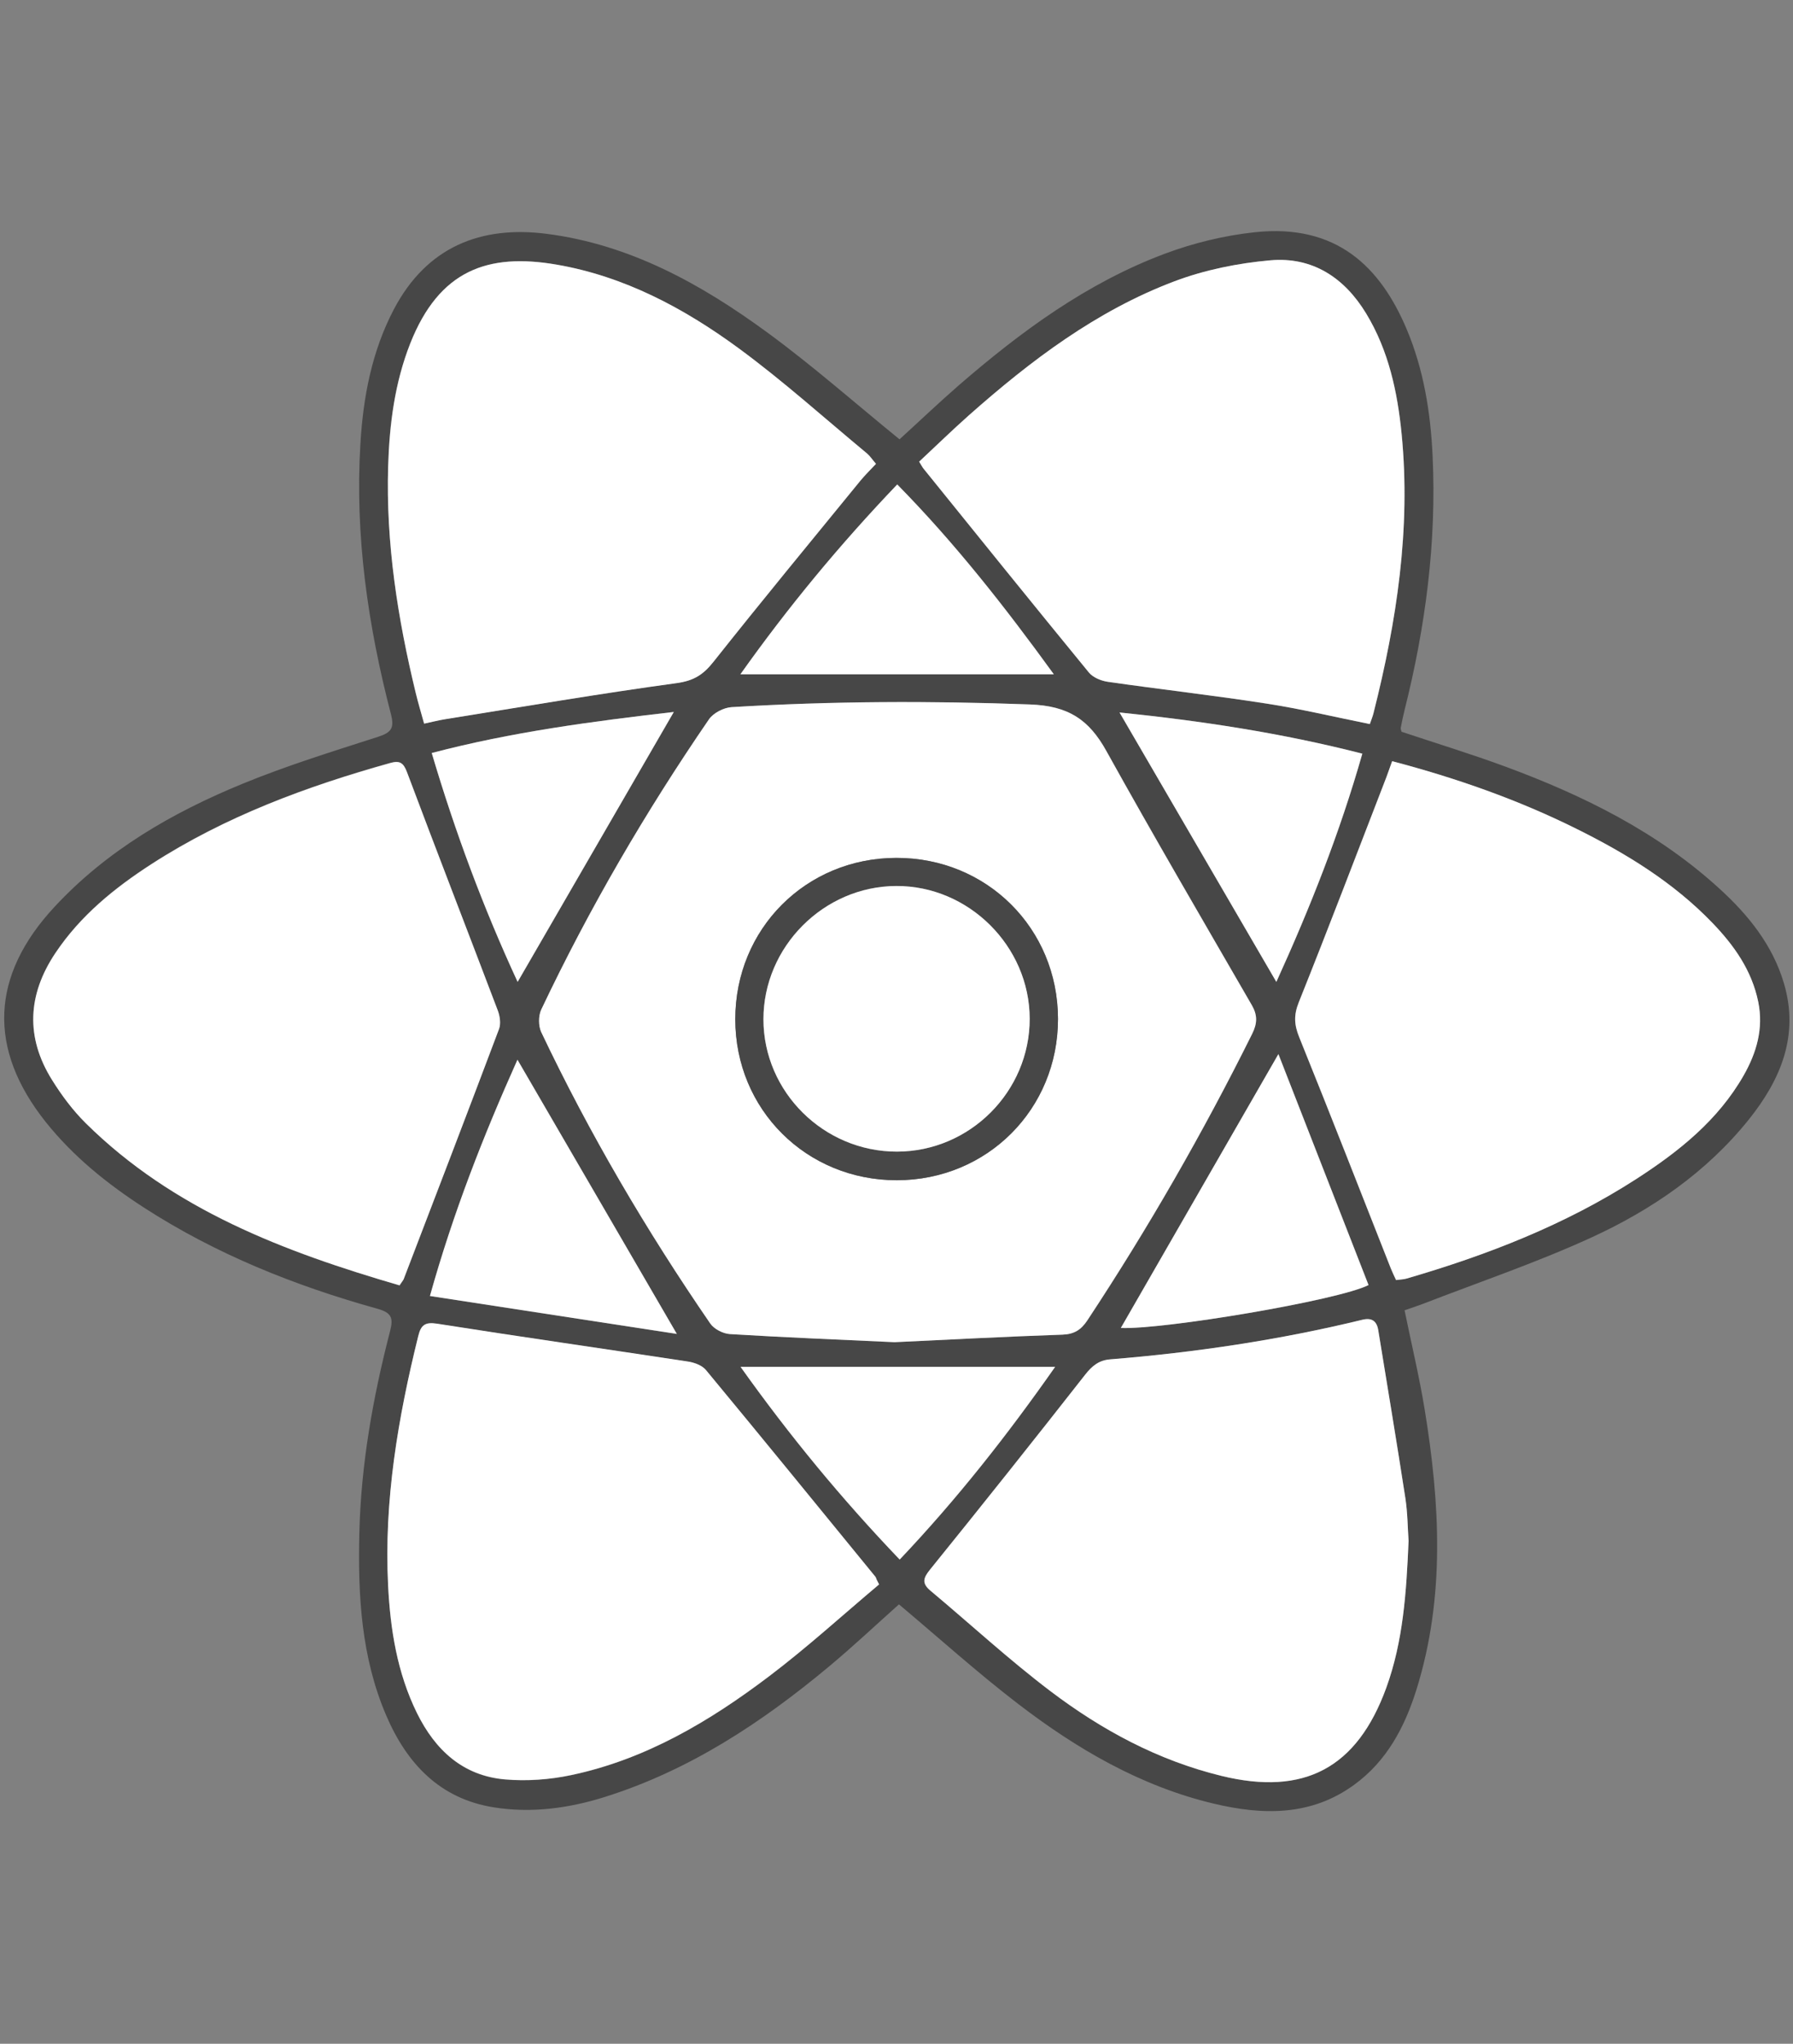 <?xml version="1.0" encoding="utf-8"?>
<!-- Generator: Adobe Illustrator 24.0.1, SVG Export Plug-In . SVG Version: 6.00 Build 0)  -->
<svg version="1.1" id="Слой_2" xmlns="http://www.w3.org/2000/svg" xmlnsXlink="http://www.w3.org/1999/xlink" x="0px" y="0px"
	 viewBox="0 0 2194 2500" style="enable-background:new 0 0 2194 2500;" xml:space="preserve">
<rect x="0" y="0" width="2194" height="2500" fill="#808080" stroke="none"/>
<style type="text/css">
	.st0{fill:#474747;}
	.st1{fill:#FFFFFF;}
</style>
<g id="NVBOto.tif">
	<g>
		<path class="st0" d="M1100.7,537.4c23.2-21.1,47.2-44,72.2-65.8c76.3-66.1,157.2-125.6,252.6-161.3c35-13.1,72.6-22.2,109.8-26.2
			c100.3-10.8,153.8,42.5,185.9,118.4c20.9,49.5,29.3,102,31.8,155.1c5,105.5-8.7,209.2-34.4,311.4c-1.8,7.1-3.2,14.2-4.6,21.4
			c-0.2,1.2,0.5,2.6,1,4.7c42.2,14.1,85.3,27.2,127.5,42.8c95.4,35.3,185.8,79.9,261.7,149.3c35.3,32.2,64.9,68.9,78.7,115.6
			c18.8,63.6-3.7,117.5-42.7,166.3c-51.8,64.7-119,110.8-193.2,144.8c-66.8,30.6-136.8,54.3-205.5,80.9c-7.3,2.8-14.8,5.2-22.8,8
			c8.4,41.2,18,81,24.6,121.3c18.7,114.8,25.3,229.6-10.1,342.8c-14.3,45.7-36.3,87.4-76.3,116.4c-52.9,38.5-112,37.2-172,22.9
			c-89.7-21.4-167.7-67.1-239.8-122.5c-49.5-38-95.9-79.9-145.1-121.2c-27.5,24.5-55.9,51.3-85.8,76.2
			c-82.3,68.6-170.7,126.9-274.1,159.4c-44.5,14-90.1,20-135.9,12.7c-66-10.5-106.4-53.5-131.7-112.6
			c-30.5-71.3-34.6-146.5-32.8-222.7c2-84,16.6-166.1,37.6-247.2c4.3-16.5,1.6-22.6-15.5-27.4c-101-28.1-197.7-66.8-286.1-124
			c-44.9-29.1-86.2-62.4-119.8-104.5c-71.2-89.5-67.5-179,11-263.3C131.1,1040,211,993.9,297.1,958.6
			c53.9-22.1,109.9-39.4,165.5-57.3c16.2-5.2,20.2-10.7,15.8-27.6c-28.2-108.4-44.2-218.5-37.4-330.8c3.4-57.3,14-113.3,41.1-164.8
			c40.3-76.4,106.5-102.3,186.6-92.1c102,13,189.2,61.4,270.2,120.7C994,447,1045.4,492.4,1100.7,537.4z M1094.6,1641.8
			c68.6-3.2,137-6.8,205.5-9.2c14.5-0.5,23-6,30.6-17.6c74.4-112.7,141.5-229.5,201.6-350.4c6.3-12.8,6.6-22.9-0.4-35
			c-59.7-103.5-120.1-206.6-178.1-311.1c-21.3-38.3-46.6-55-93.4-56.8c-121.9-4.5-243.5-4-365.1,3.3c-9.7,0.6-22.3,7.1-27.7,14.9
			c-77.5,113-146.5,231.1-205.2,355c-3.6,7.7-3.6,20,0,27.7c59.1,124.4,128.8,242.9,206.8,356.4c4.7,6.8,15.7,12.4,24.1,12.9
			C960.2,1635.9,1027.4,1638.6,1094.6,1641.8z M488.9,1572.3c2.8-4.3,4.2-5.9,4.9-7.6c39.1-102,78.3-204,116.8-306.3
			c2.4-6.5,1-15.7-1.6-22.6c-36.9-97.2-74.5-194.2-111.1-291.5c-4.4-11.7-9.2-14.2-20.2-11.2c-102.8,28.8-202.2,65.5-292.4,123.7
			c-45.5,29.4-87.2,63.3-117.7,109c-33.8,50.8-36.5,102.9-4.1,154.9c11.9,19,25.6,37.5,41.5,53.2
			C212.1,1479.8,347.4,1531.1,488.9,1572.3z M1075.7,1938.1c-1-1.9-2-3.8-3-5.7c-0.5-1.2-0.8-2.6-1.6-3.6
			c-68.9-84.4-137.8-168.9-207.3-252.8c-4.7-5.6-14-9.1-21.7-10.3c-102.3-15.6-204.8-30.2-307-46.3c-15.1-2.4-20,1.7-23.3,15
			c-24.8,100.2-42.1,201.4-36.9,305.1c2.7,53.8,11.1,106.9,35.3,156.1c22.3,45.2,56.1,76.8,107.8,81.2c26.7,2.3,54.8,0.2,81-5.3
			c91.1-19.3,169.4-65.8,242.4-121.1C987.9,2015.1,1031.1,1975.6,1075.7,1938.1z M1723.6,1884.8c-1.1-14.9-1.1-33.7-3.9-52
			c-10.6-68.6-22-137.1-33.2-205.6c-1.8-11.1-7.8-15.6-19.6-12.7c-101.5,24.7-204.5,40-308.5,48.4c-13.7,1.1-22,7.8-30.5,18.7
			c-62.7,80-126,159.5-189.9,238.5c-8.5,10.5-10.2,16.8,0.6,25.8c48.9,40.9,95.9,84.3,146.7,122.8c62.8,47.6,131.8,84.7,209.3,103.7
			c101.5,24.8,166-9.8,201.7-107.7C1717,2007.5,1720.9,1948.1,1723.6,1884.8z M1071.9,567.4c-4.4-5.1-7.2-9.6-11.2-12.9
			c-52.1-43.2-102.6-88.7-157.1-128.7c-66.8-48.9-139.7-87.9-222.7-102.2c-83.7-14.4-143.4,6.6-179,96.5
			c-19,48.2-25.5,98.8-27,149.9c-2.9,94.1,11.6,186.3,33.7,277.4c3,12.5,6.8,24.9,10.3,37.7c10.7-2.3,18.4-4.2,26.2-5.5
			c94.3-15.1,188.4-31.2,283-44.1c20.9-2.8,32.5-10.4,44.9-26.1c59-74.4,119.4-147.6,179.5-221.2
			C1058.4,581.2,1065,574.8,1071.9,567.4z M1676.2,885.7c1.8-5.3,3.6-9.4,4.7-13.8c28.2-111.9,45.6-225,34.3-340.7
			c-5.1-51.7-15.8-102.2-43.4-147.6c-26.7-44.1-65.8-69.6-117.2-65.1c-39.8,3.5-80.5,11.7-117.7,25.8
			c-95.3,35.9-175.4,96.7-251,163.6c-20.8,18.4-40.7,37.8-61.1,56.9c2.7,4.3,3.8,6.7,5.4,8.6c67.3,83.2,134.4,166.5,202.2,249.2
			c5.1,6.2,15.1,10.3,23.3,11.5c64.4,9.2,129,16.5,193.3,26.5C1591.3,867,1633.2,877,1676.2,885.7z M1703.5,931.1
			c-2.6,7.1-4.7,13.2-7,19.2c-35.6,92-70.7,184.3-107.4,275.9c-6.3,15.8-5.5,27.5,0.7,42.8c38,93.9,74.8,188.3,112,282.6
			c1.9,4.8,4.2,9.4,6.4,14.2c5-0.7,9.1-0.7,12.8-1.8c98.6-28.6,193.8-65.6,280.5-121.4c52.4-33.7,100.8-72.1,132.2-127.4
			c15.7-27.7,24.3-57.2,17.7-89.6c-7.8-38.6-29.6-69.1-56.2-96.8c-47.7-49.5-105.4-84.8-166.5-115.1
			C1857.3,978.2,1782.4,951.9,1703.5,931.1z M1674.6,1571.9c-36.5-93.5-72.7-186.4-110.2-282.5c-66.5,115.5-129.7,225.4-192.8,335
			C1422.7,1626.7,1637.5,1590.8,1674.6,1571.9z M1291.1,1672c-129.4,0-255.1,0-384.9,0c60,84.3,123.8,161.6,194.7,235.7
			C1171.3,1833.5,1232.6,1755.6,1291.1,1672z M828.2,1631.7c-66.8-115-130.3-224.2-195.1-335.4c-41.6,93.1-78.3,186.2-107.1,289
			C627.9,1600.9,726.3,1616.1,828.2,1631.7z M1667,921.9c-98.8-25.3-196.9-40.1-297.1-50.4c64.7,111.1,127.8,219.4,191.9,329.6
			C1603.2,1110.2,1639.4,1018.9,1667,921.9z M1289.5,824.8c-59.7-82.3-120.7-160.2-191.6-232.2c-70.8,74.1-133.8,150.4-191.9,232.2
			C1034.7,824.8,1160.1,824.8,1289.5,824.8z M824.5,870.9c-100.4,11.6-198.4,24.5-296.2,50.2c28.9,97.6,63.3,189.8,105.1,280
			C697.5,1090.4,760,982.3,824.5,870.9z"/>
		<path class="st1" d="M1094.6,1641.8c-67.2-3.1-134.4-5.8-201.4-9.9c-8.4-0.5-19.4-6.1-24.1-12.9c-78-113.5-147.7-232-206.8-356.4
			c-3.6-7.7-3.6-20,0-27.7c58.8-123.9,127.7-242,205.2-355c5.4-7.8,18-14.3,27.7-14.9c121.6-7.4,243.2-7.8,365.1-3.3
			c46.9,1.7,72.1,18.4,93.4,56.8c58,104.5,118.3,207.6,178.1,311.1c7,12.1,6.8,22.2,0.4,35c-60.1,120.9-127.2,237.7-201.6,350.4
			c-7.7,11.6-16.1,17.1-30.6,17.6C1231.6,1634.9,1163.1,1638.6,1094.6,1641.8z M1294.6,1246.2c-0.2-110.5-87-197-197.7-196.8
			c-110.7,0.1-197.2,86.8-197.1,197.4c0,110.4,87,197,197.7,196.9C1208,1443.6,1294.7,1356.8,1294.6,1246.2z"/>
		<path class="st1" d="M488.9,1572.3c-141.4-41.2-276.8-92.5-383.8-198.2c-15.9-15.7-29.7-34.2-41.5-53.2
			c-32.5-52.1-29.8-104.2,4.1-154.9c30.5-45.7,72.2-79.6,117.7-109c90.2-58.2,189.6-95,292.4-123.7c11.1-3.1,15.8-0.5,20.2,11.2
			c36.5,97.3,74.2,194.3,111.1,291.5c2.6,6.8,4,16.1,1.6,22.6c-38.5,102.3-77.7,204.2-116.8,306.3
			C493.1,1566.5,491.7,1568,488.9,1572.3z"/>
		<path class="st1" d="M1075.7,1938.1c-44.6,37.5-87.8,76.9-134.3,112.1c-73,55.3-151.3,101.9-242.4,121.1
			c-26.3,5.6-54.3,7.6-81,5.3c-51.7-4.5-85.5-36-107.8-81.2c-24.2-49.2-32.6-102.3-35.3-156.1c-5.2-103.7,12.1-204.9,36.9-305.1
			c3.3-13.3,8.1-17.4,23.3-15c102.2,16.1,204.7,30.7,307,46.3c7.7,1.2,17.1,4.7,21.7,10.3c69.5,83.9,138.3,168.4,207.3,252.8
			c0.8,1,1.1,2.4,1.6,3.6C1073.7,1934.3,1074.7,1936.2,1075.7,1938.1z"/>
		<path class="st1" d="M1723.6,1884.8c-2.7,63.4-6.6,122.8-27.3,179.8c-35.7,97.9-100.1,132.5-201.7,107.7
			c-77.6-18.9-146.5-56.1-209.3-103.7c-50.8-38.5-97.8-81.9-146.7-122.8c-10.7-9-9.1-15.3-0.6-25.8c63.9-79,127.2-158.5,189.9-238.5
			c8.5-10.8,16.8-17.6,30.5-18.7c104-8.4,207-23.7,308.5-48.4c11.8-2.9,17.8,1.6,19.6,12.7c11.2,68.5,22.6,137,33.2,205.6
			C1722.5,1851.1,1722.5,1869.8,1723.6,1884.8z"/>
		<path class="st1" d="M1071.9,567.4c-6.9,7.4-13.5,13.8-19.3,20.9c-60.1,73.6-120.5,146.8-179.5,221.2
			c-12.4,15.7-24,23.2-44.9,26.1c-94.6,12.9-188.7,29-283,44.1c-7.8,1.2-15.5,3.2-26.2,5.5c-3.5-12.8-7.3-25.1-10.3-37.7
			c-22.1-91.1-36.6-183.3-33.7-277.4c1.6-51.1,8-101.7,27-149.9c35.6-90,95.3-110.9,179-96.5c83,14.3,155.9,53.2,222.7,102.2
			c54.5,40,105,85.5,157.1,128.7C1064.6,557.8,1067.5,562.3,1071.9,567.4z"/>
		<path class="st1" d="M1676.2,885.7c-43-8.6-84.9-18.7-127.3-25.2c-64.3-10-128.9-17.2-193.3-26.5c-8.3-1.2-18.3-5.3-23.3-11.5
			c-67.8-82.7-135-166-202.2-249.2c-1.6-2-2.7-4.3-5.4-8.6c20.5-19.1,40.4-38.5,61.1-56.9c75.6-66.9,155.8-127.6,251-163.6
			c37.3-14.1,78-22.3,117.7-25.8c51.4-4.5,90.5,21.1,117.2,65.1c27.5,45.4,38.3,95.9,43.4,147.6c11.3,115.7-6,228.8-34.3,340.7
			C1679.8,876.2,1678,880.4,1676.2,885.7z"/>
		<path class="st1" d="M1703.5,931.1c78.9,20.8,153.8,47.1,225.3,82.6c61.1,30.3,118.8,65.6,166.5,115.1
			c26.6,27.6,48.3,58.1,56.2,96.8c6.6,32.4-2,61.9-17.7,89.6c-31.5,55.3-79.9,93.7-132.2,127.4c-86.7,55.8-181.9,92.7-280.5,121.4
			c-3.8,1.1-7.8,1.1-12.8,1.8c-2.2-4.8-4.5-9.4-6.4-14.2c-37.2-94.2-74-188.7-112-282.6c-6.2-15.2-7-27-0.7-42.8
			c36.7-91.6,71.8-183.8,107.4-275.9C1698.8,944.3,1700.9,938.2,1703.5,931.1z"/>
		<path class="st1" d="M1674.6,1571.9c-37.2,18.9-252,54.8-303.1,52.5c63.1-109.6,126.4-219.5,192.8-335
			C1601.9,1385.5,1638.1,1478.4,1674.6,1571.9z"/>
		<path class="st1" d="M1291.1,1672c-58.6,83.6-119.9,161.5-190.2,235.7c-70.9-74.1-134.7-151.4-194.7-235.7
			C1036.1,1672,1161.7,1672,1291.1,1672z"/>
		<path class="st1" d="M828.2,1631.7c-102-15.7-200.3-30.8-302.1-46.4c28.8-102.9,65.4-195.9,107.1-289
			C697.9,1407.6,761.4,1516.8,828.2,1631.7z"/>
		<path class="st1" d="M1667,921.9c-27.6,96.9-63.8,188.2-105.2,279.2c-64.1-110.1-127.2-218.5-191.9-329.6
			C1470.1,881.8,1568.2,896.6,1667,921.9z"/>
		<path class="st1" d="M1289.5,824.8c-129.4,0-254.8,0-383.5,0c58.1-81.9,121.1-158.1,191.9-232.2
			C1168.7,664.6,1229.8,742.5,1289.5,824.8z"/>
		<path class="st1" d="M824.5,870.9c-64.5,111.4-127,219.4-191.1,330.2c-41.7-90.1-76.2-182.4-105.1-280
			C626.1,895.4,724.1,882.5,824.5,870.9z"/>
		<path class="st0" d="M1294.6,1246.2c0.2,110.5-86.6,197.4-197.2,197.5c-110.7,0.1-197.7-86.5-197.7-196.9
			c0-110.6,86.5-197.3,197.1-197.4C1207.5,1049.2,1294.4,1135.7,1294.6,1246.2z M1097.6,1408.7c89.2-0.1,162.5-73.6,162.3-162.7
			c-0.2-88.6-74.7-162.6-163.3-162.3c-88.8,0.4-162.6,74.5-162.5,163.2C934.3,1335.8,1008.1,1408.9,1097.6,1408.7z"/>
		<path class="st1" d="M1097.6,1408.7c-89.5,0.1-163.3-73-163.4-161.7c-0.1-88.7,73.7-162.9,162.5-163.2
			c88.6-0.4,163.1,73.6,163.3,162.3C1260.1,1335.2,1186.8,1408.6,1097.6,1408.7z"/>
	</g>
</g>
</svg>
